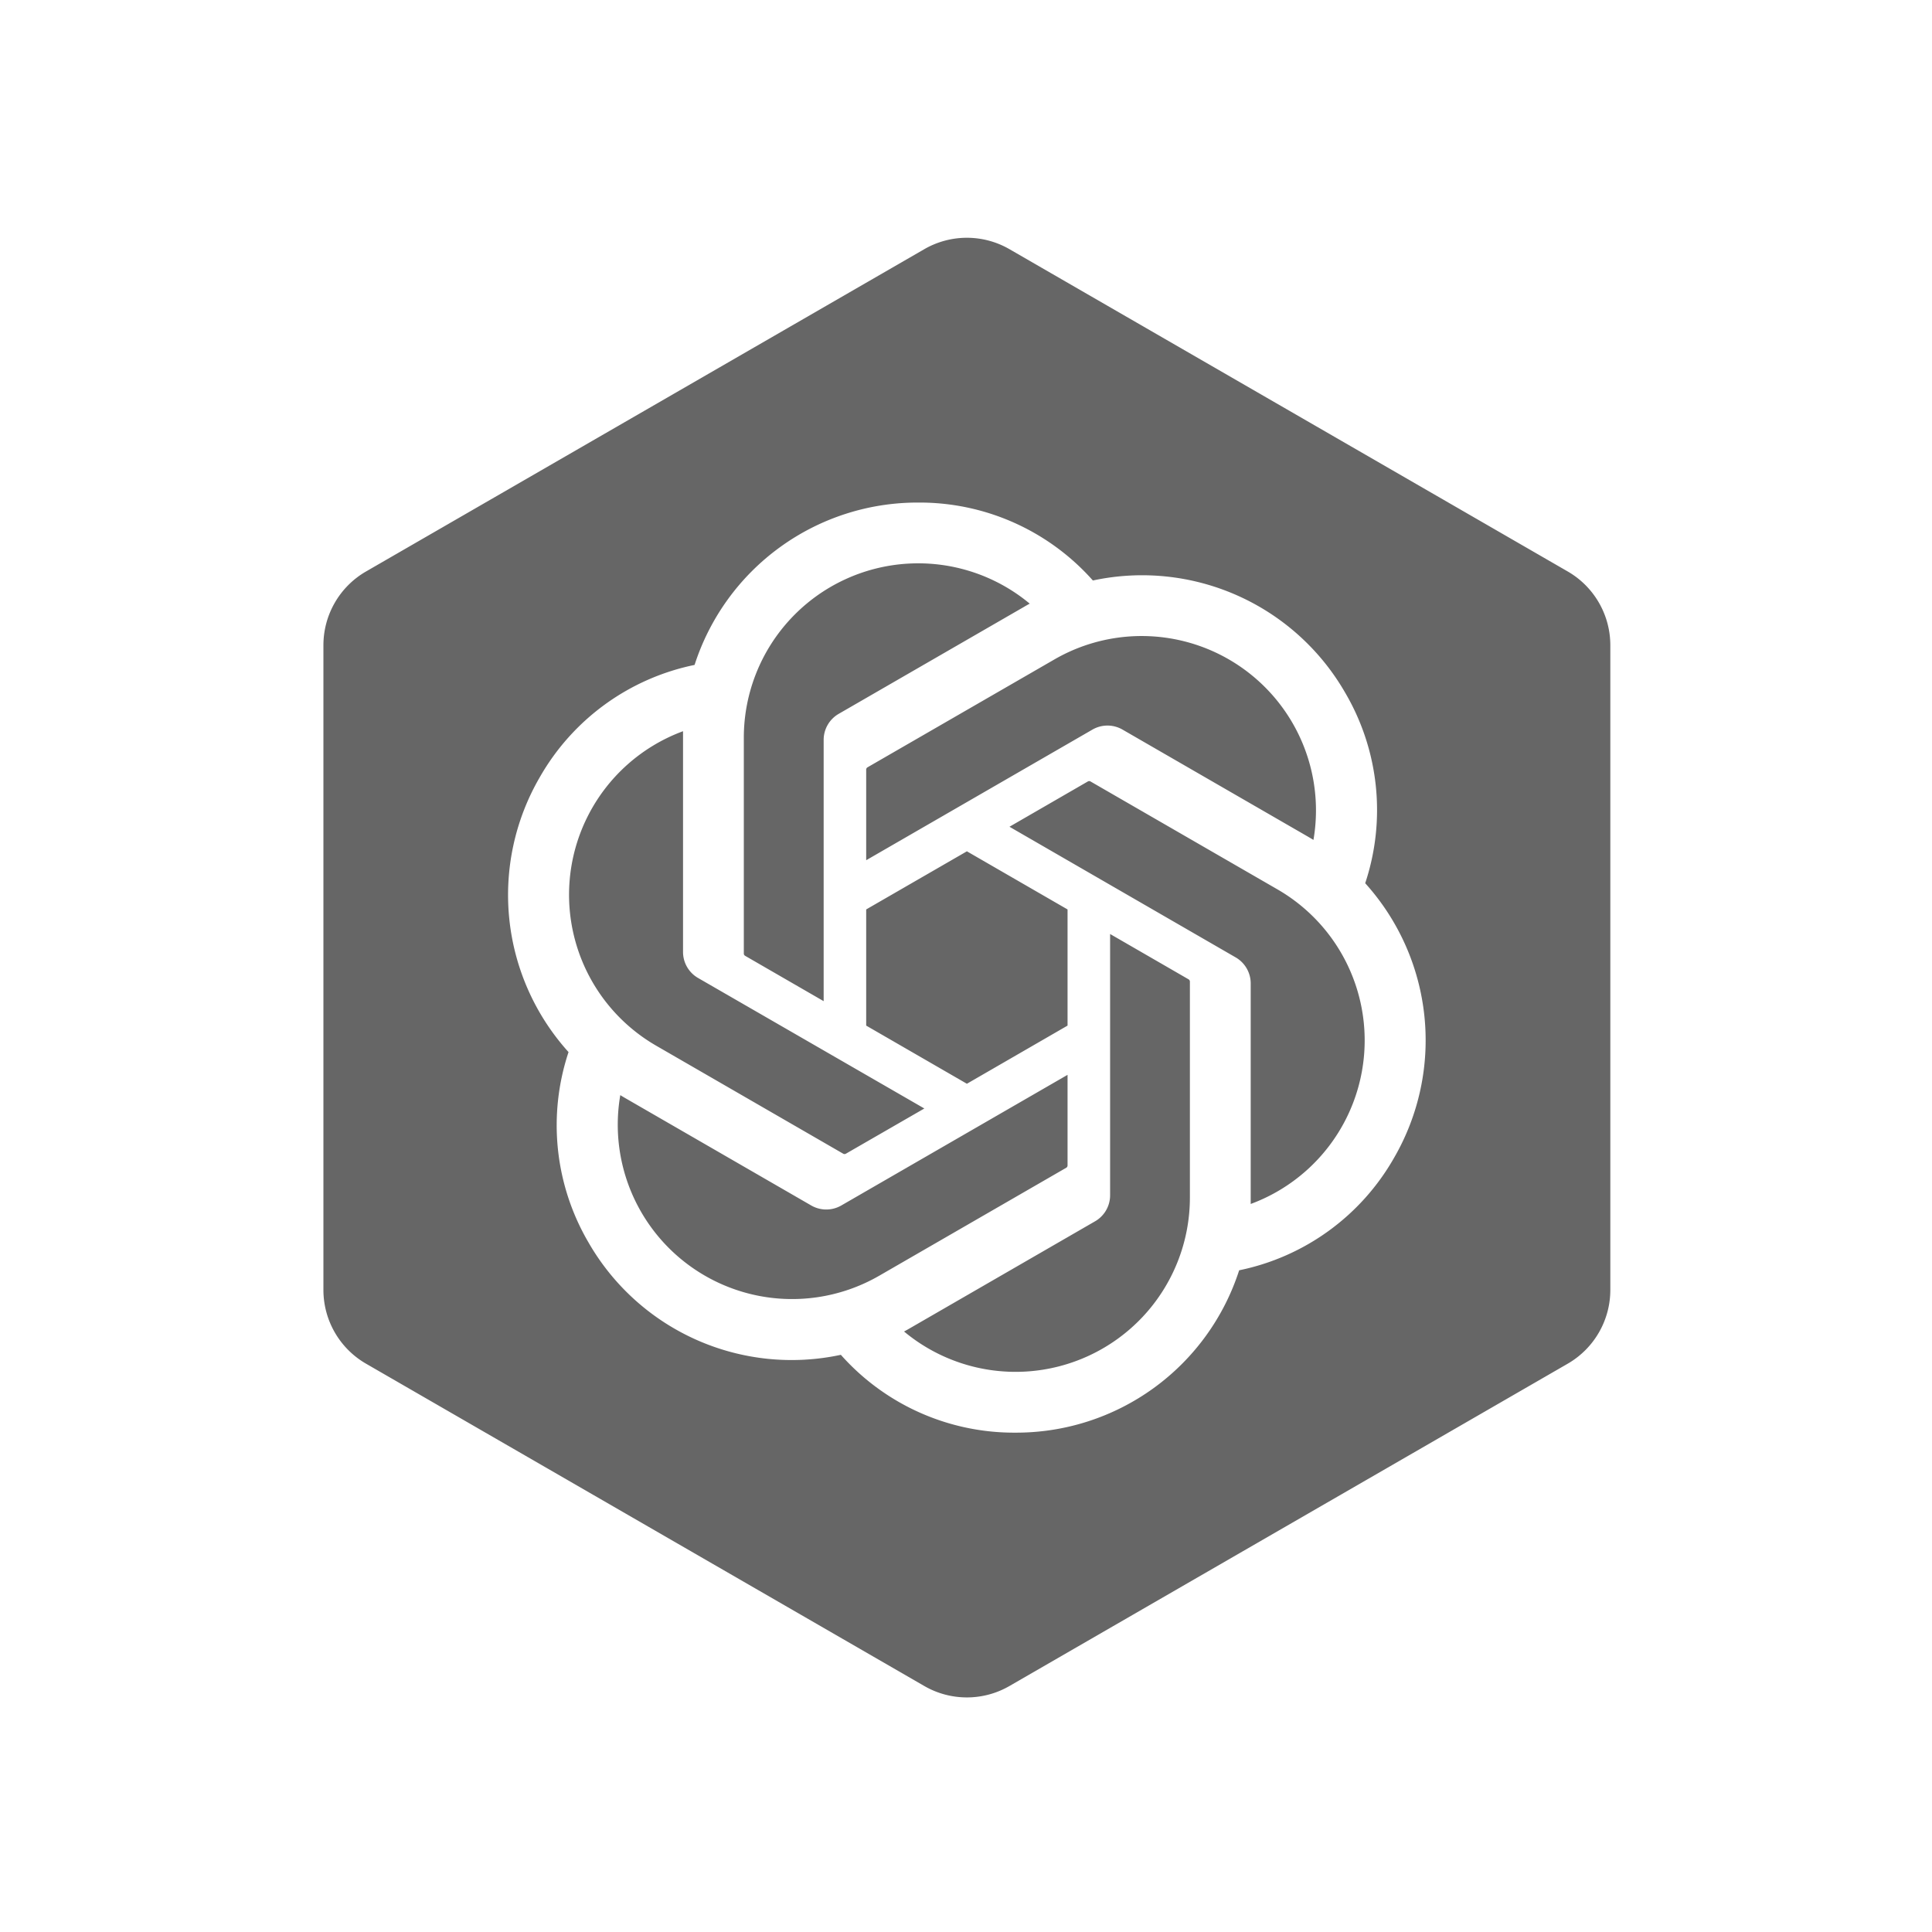 <svg id="Layer_1" data-name="Layer 1" xmlns="http://www.w3.org/2000/svg" viewBox="0 0 800 800"><defs><style>.cls-1{fill:#666;}</style></defs><title>openai-symbol-hexagon-flat-white</title><path class="cls-1" d="M349.25,477.78a1.18,1.18,0,0,0,1.09-.1L382.75,459l-93.62-54a12.44,12.44,0,0,1-6.3-10.9V305.43c0-.83,0-2,0-2.65A72.18,72.18,0,0,0,271.71,433Zm9.42-159v37.42l93.62-54.05a12.44,12.44,0,0,1,12.59,0l76.72,44.29c.7.41,1.71,1,2.27,1.36a72.18,72.18,0,0,0-107.21-74.77l-77.53,44.75A1.17,1.17,0,0,0,358.67,318.82Zm0,105.9,41.7,24.08,41.68-24.08V376.58l-41.68-24.07-41.7,24.07Zm83.38,57.77V445.07l-93.61,54.05a12.46,12.46,0,0,1-12.6,0l-76.71-44.29c-.71-.41-1.71-1-2.28-1.36a72.19,72.19,0,0,0,107.22,74.78l77.53-44.76A1.17,1.17,0,0,0,442.05,482.49ZM308.64,395.84l32.42,18.72V306.45a12.44,12.44,0,0,1,6.3-10.9l76.72-44.29c.7-.42,1.73-1,2.31-1.3A72.21,72.21,0,0,0,308,305.43V395A1.17,1.17,0,0,0,308.64,395.84Zm340.53-159.2L418,103.18a35.27,35.27,0,0,0-35.27,0L151.56,236.64a35.26,35.26,0,0,0-17.64,30.54V534.12a35.28,35.28,0,0,0,17.64,30.55L382.73,698.14a35.27,35.27,0,0,0,35.27,0L649.17,564.67a35.29,35.29,0,0,0,17.63-30.55V267.18A35.28,35.28,0,0,0,649.17,236.64ZM577.23,479.47A95.93,95.93,0,0,1,513.11,526a97,97,0,0,1-92.57,67.23A95.9,95.9,0,0,1,348.18,561a97,97,0,0,1-104.51-46.55,96,96,0,0,1-8.25-78.8,97.05,97.05,0,0,1-11.93-113.78,96,96,0,0,1,64.12-46.54,97,97,0,0,1,92.57-67.23,95.9,95.9,0,0,1,72.36,32.27,97,97,0,0,1,104.52,46.55,96,96,0,0,1,8.24,78.8A97.05,97.05,0,0,1,577.23,479.47Zm-85.15-74-32.41-18.72V494.86a12.44,12.44,0,0,1-6.3,10.9l-76.71,44.3c-.71.41-1.74,1-2.32,1.28a72.18,72.18,0,0,0,118.37-55.46V406.36A1.17,1.17,0,0,0,492.08,405.47ZM529,368.29l-77.54-44.76a1.13,1.13,0,0,0-1.08.1L418,342.34,511.6,396.4a12.45,12.45,0,0,1,6.29,10.9v88.58c0,.82,0,2,0,2.66A72.2,72.2,0,0,0,529,368.29Z"></path></svg>